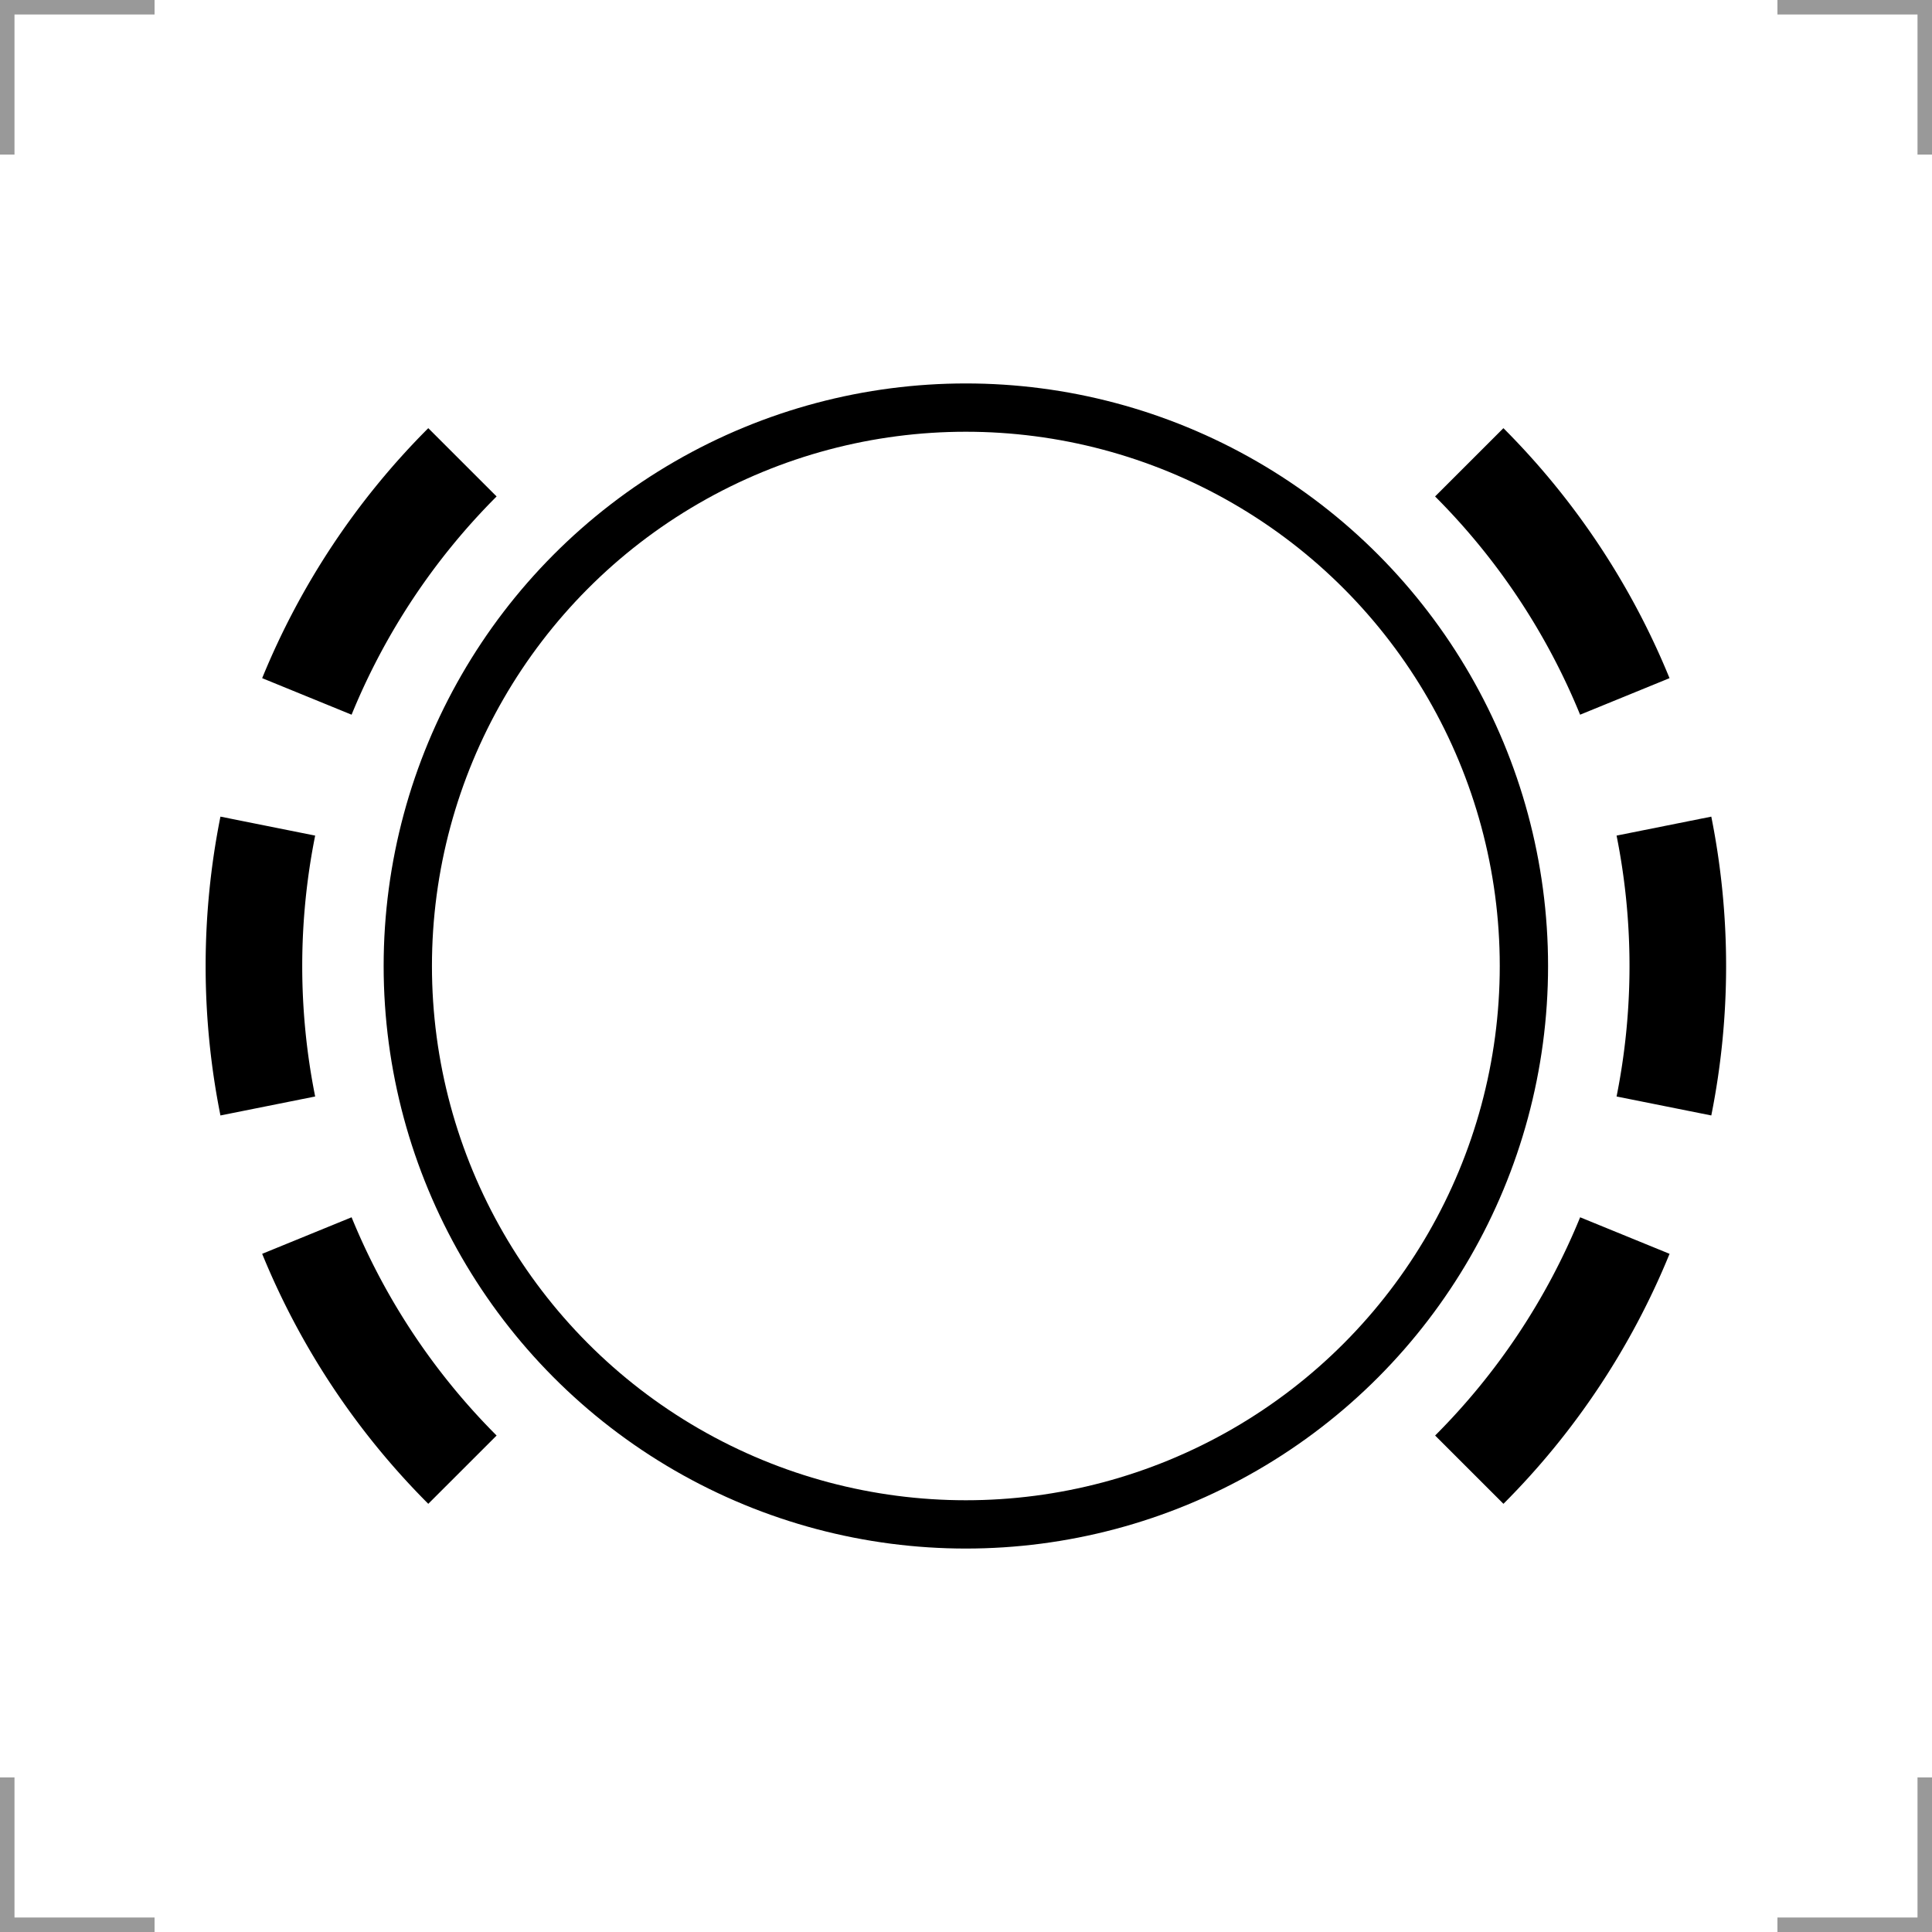 <?xml version="1.0" encoding="UTF-8"?>
<svg width="200" height="200" version="1.1" xmlns="http://www.w3.org/2000/svg">
 <g fill="none">
  <g stroke="#999" stroke-width="3">
   <path d="m0 16v-16h16"/>
   <path d="m200 16v-16h-16"/>
   <path d="m0 184v16h16"/>
   <path d="m200 184v16h-16"/>
  </g>
  <g stroke="#000">
   <g stroke-width="10">
    <path d="m31.768 72.094a73.695 73.74 0 0 1 16.104-24.236"/>
    <path d="m27.723 114.49a73.695 73.74 0 0 1 1e-6 -28.971"/>
    <path d="m47.872 152.14a73.695 73.74 0 0 1-16.104-24.236"/>
   </g>
   <ellipse cx="99.985" cy="100" rx="57.77" ry="57.806" stroke-width="5"/>
   <g stroke-width="10">
    <path d="m168.2 72.094a73.695 73.74 0 0 0-16.104-24.236"/>
    <path d="m172.25 114.49a73.695 73.74 0 0 0-1e-5 -28.971"/>
    <path d="m152.1 152.14a73.695 73.74 0 0 0 16.104-24.236"/>
   </g>
  </g>
 </g>
</svg>
